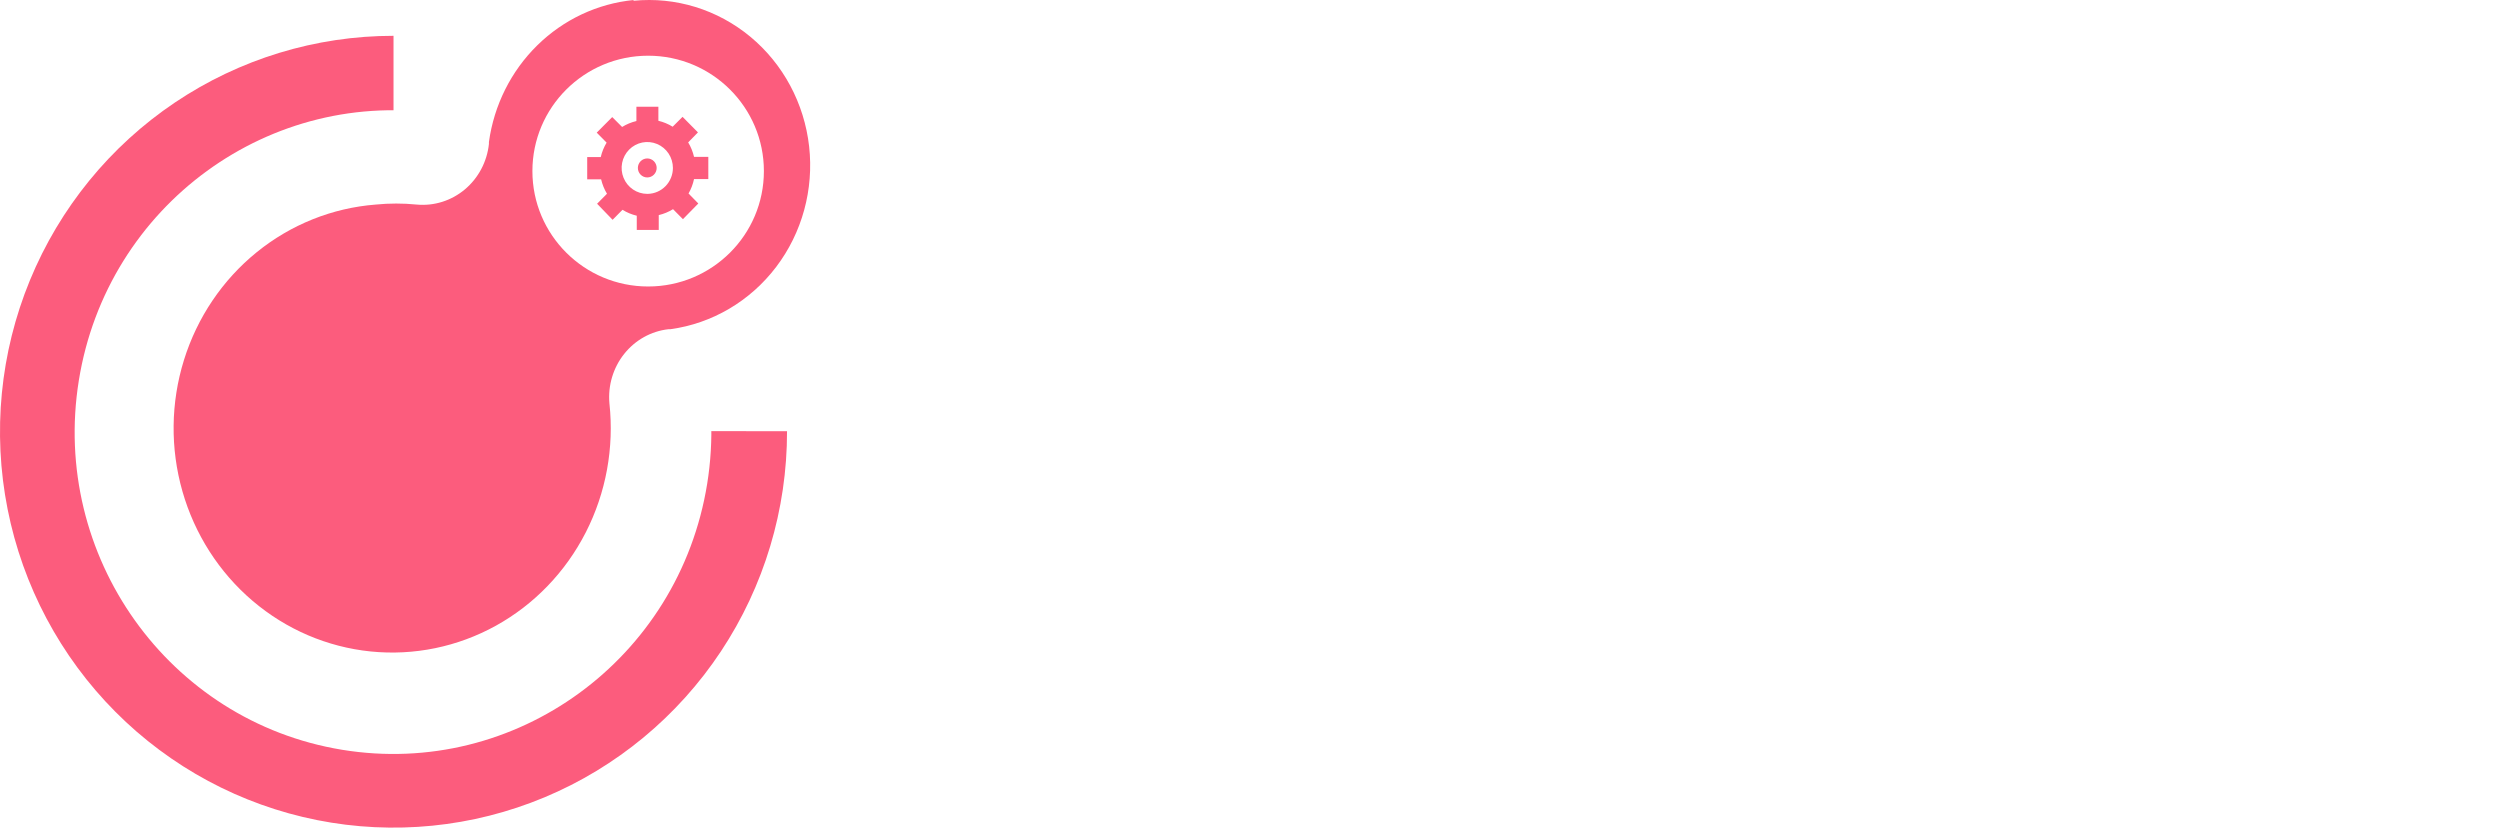 <svg width="648" height="216" viewBox="0 0 648 216" fill="none" xmlns="http://www.w3.org/2000/svg">
<g filter="url(#filter0_d_1245_1008)">
<path d="M101 28.878H545.38C567.292 28.878 588.307 37.679 603.801 53.346C619.295 69.013 628 90.262 628 112.418C628 134.574 619.295 155.823 603.801 171.49C588.307 187.156 567.292 195.958 545.38 195.958H101V28.878Z" fill="white"/>
</g>
<path d="M204 111.775C204.025 132.077 198.064 151.93 186.871 168.822C175.679 185.715 159.757 198.887 141.121 206.674C122.486 214.461 101.973 216.511 82.178 212.566C62.384 208.621 44.198 198.857 29.92 184.511C15.642 170.164 5.915 151.879 1.969 131.969C-1.977 112.059 0.036 91.419 7.752 72.661C15.469 53.902 28.542 37.867 45.319 26.586C62.095 15.304 81.821 9.282 102 9.282V111.616L204 111.775Z" fill="url(#paint0_linear_1245_1008)"/>
<path d="M183.306 125.366C190.607 79.892 160.064 37.044 115.087 29.663C70.11 22.281 27.73 53.161 20.429 98.635C13.129 144.11 43.671 186.958 88.648 194.339C133.626 201.721 176.005 170.84 183.306 125.366Z" fill="white"/>
<path style="mix-blend-mode:multiply" d="M112.5 180.488C145.913 180.488 173 153.013 173 119.122C173 85.23 145.913 57.756 112.5 57.756C79.087 57.756 52 85.23 52 119.122C52 153.013 79.087 180.488 112.5 180.488Z" fill="url(#paint1_radial_1245_1008)"/>
<path d="M164.209 0.008C154.846 0.94 146.06 5.075 139.263 11.748C132.466 18.422 128.052 27.246 126.73 36.804C126.73 36.964 126.73 37.156 126.73 37.317C126.233 41.932 123.992 46.163 120.488 49.099C116.983 52.036 112.496 53.445 107.99 53.022C104.47 52.669 100.924 52.669 97.403 53.022C86.143 53.892 75.393 58.195 66.533 65.379C57.673 72.563 51.106 82.3 47.677 93.341C44.247 104.381 44.11 116.222 47.284 127.343C50.458 138.464 56.798 148.358 65.49 155.755C74.181 163.152 84.829 167.716 96.066 168.859C107.302 170.002 118.616 167.673 128.554 162.172C138.492 156.67 146.601 148.246 151.841 137.981C157.081 127.716 159.213 116.079 157.962 104.562C157.55 99.938 158.923 95.333 161.784 91.737C164.646 88.14 168.769 85.84 173.266 85.331H173.766C184.614 83.845 194.461 78.047 201.186 69.186C207.912 60.324 210.978 49.107 209.725 37.949C208.473 26.79 203.001 16.583 194.488 9.523C185.976 2.463 175.102 -0.885 164.209 0.201V0.008Z" fill="url(#paint2_linear_1245_1008)"/>
<path d="M168 74.258C184.569 74.258 198 60.867 198 44.349C198 27.83 184.569 14.44 168 14.44C151.431 14.44 138 27.83 138 44.349C138 60.867 151.431 74.258 168 74.258Z" fill="white"/>
<path d="M183.596 46.411V40.652H179.893C179.586 39.33 179.073 38.067 178.374 36.908L180.906 34.316L176.918 30.285L174.355 32.845C173.209 32.137 171.959 31.619 170.652 31.309V27.661H164.955V31.373C163.648 31.683 162.399 32.201 161.253 32.909L158.689 30.349L154.67 34.38L157.234 36.972C156.534 38.131 156.021 39.394 155.714 40.716H152.202V46.475H155.809C156.116 47.797 156.629 49.06 157.328 50.219L154.765 52.81L158.784 56.97L161.348 54.378C162.494 55.086 163.743 55.604 165.05 55.914V59.594H170.747V55.754C172.054 55.444 173.304 54.925 174.45 54.218L177.013 56.81L181 52.746L178.469 50.155C179.135 48.99 179.616 47.727 179.893 46.411H183.596ZM167.772 50.251C166.458 50.251 165.173 49.857 164.08 49.118C162.987 48.38 162.135 47.331 161.632 46.103C161.129 44.875 160.997 43.524 161.254 42.221C161.51 40.917 162.143 39.72 163.073 38.78C164.002 37.84 165.186 37.2 166.475 36.941C167.765 36.682 169.101 36.815 170.315 37.324C171.53 37.832 172.568 38.693 173.298 39.798C174.028 40.903 174.418 42.203 174.418 43.531C174.418 45.292 173.735 46.981 172.516 48.238C171.297 49.495 169.639 50.217 167.899 50.251H167.772ZM167.772 45.995C167.126 45.995 166.506 45.736 166.049 45.274C165.592 44.812 165.335 44.185 165.335 43.531C165.335 42.878 165.592 42.251 166.049 41.789C166.506 41.327 167.126 41.068 167.772 41.068C168.418 41.068 169.038 41.327 169.495 41.789C169.952 42.251 170.209 42.878 170.209 43.531C170.209 44.185 169.952 44.812 169.495 45.274C169.038 45.736 168.418 45.995 167.772 45.995Z" fill="url(#paint3_linear_1245_1008)"/>
<defs>
<filter id="filter0_d_1245_1008" x="81" y="8.878" width="567" height="207.08" filterUnits="userSpaceOnUse" color-interpolation-filters="sRGB">
<feFlood flood-opacity="0" result="BackgroundImageFix"/>
<feColorMatrix in="SourceAlpha" type="matrix" values="0 0 0 0 0 0 0 0 0 0 0 0 0 0 0 0 0 0 127 0" result="hardAlpha"/>
<feOffset/>
<feGaussianBlur stdDeviation="10"/>
<feColorMatrix type="matrix" values="0 0 0 0 0 0 0 0 0 0 0 0 0 0 0 0 0 0 0.1 0"/>
<feBlend mode="normal" in2="BackgroundImageFix" result="effect1_dropShadow_1245_1008"/>
<feBlend mode="normal" in="SourceGraphic" in2="effect1_dropShadow_1245_1008" result="shape"/>
</filter>
<linearGradient id="paint0_linear_1245_1008" x1="9408.48" y1="14415.1" x2="22556.3" y2="14415.1" gradientUnits="userSpaceOnUse">
<stop stop-color="#FC5C7D"/>
<stop offset="1" stop-color="#6A82FB"/>
</linearGradient>
<radialGradient id="paint1_radial_1245_1008" cx="0" cy="0" r="1" gradientUnits="userSpaceOnUse" gradientTransform="translate(9941.33 8930.03) scale(2312.31 2345.4)">
<stop/>
<stop offset="1" stop-color="white"/>
</radialGradient>
<linearGradient id="paint2_linear_1245_1008" x1="7654.8" y1="11872.1" x2="18289" y2="11872.1" gradientUnits="userSpaceOnUse">
<stop stop-color="#FC5C7D"/>
<stop offset="1" stop-color="#6A82FB"/>
</linearGradient>
<linearGradient id="paint3_linear_1245_1008" x1="1600.09" y1="2269.01" x2="3623.42" y2="2269.01" gradientUnits="userSpaceOnUse">
<stop stop-color="#FC5C7D"/>
<stop offset="1" stop-color="#6A82FB"/>
</linearGradient>
</defs>
</svg>
